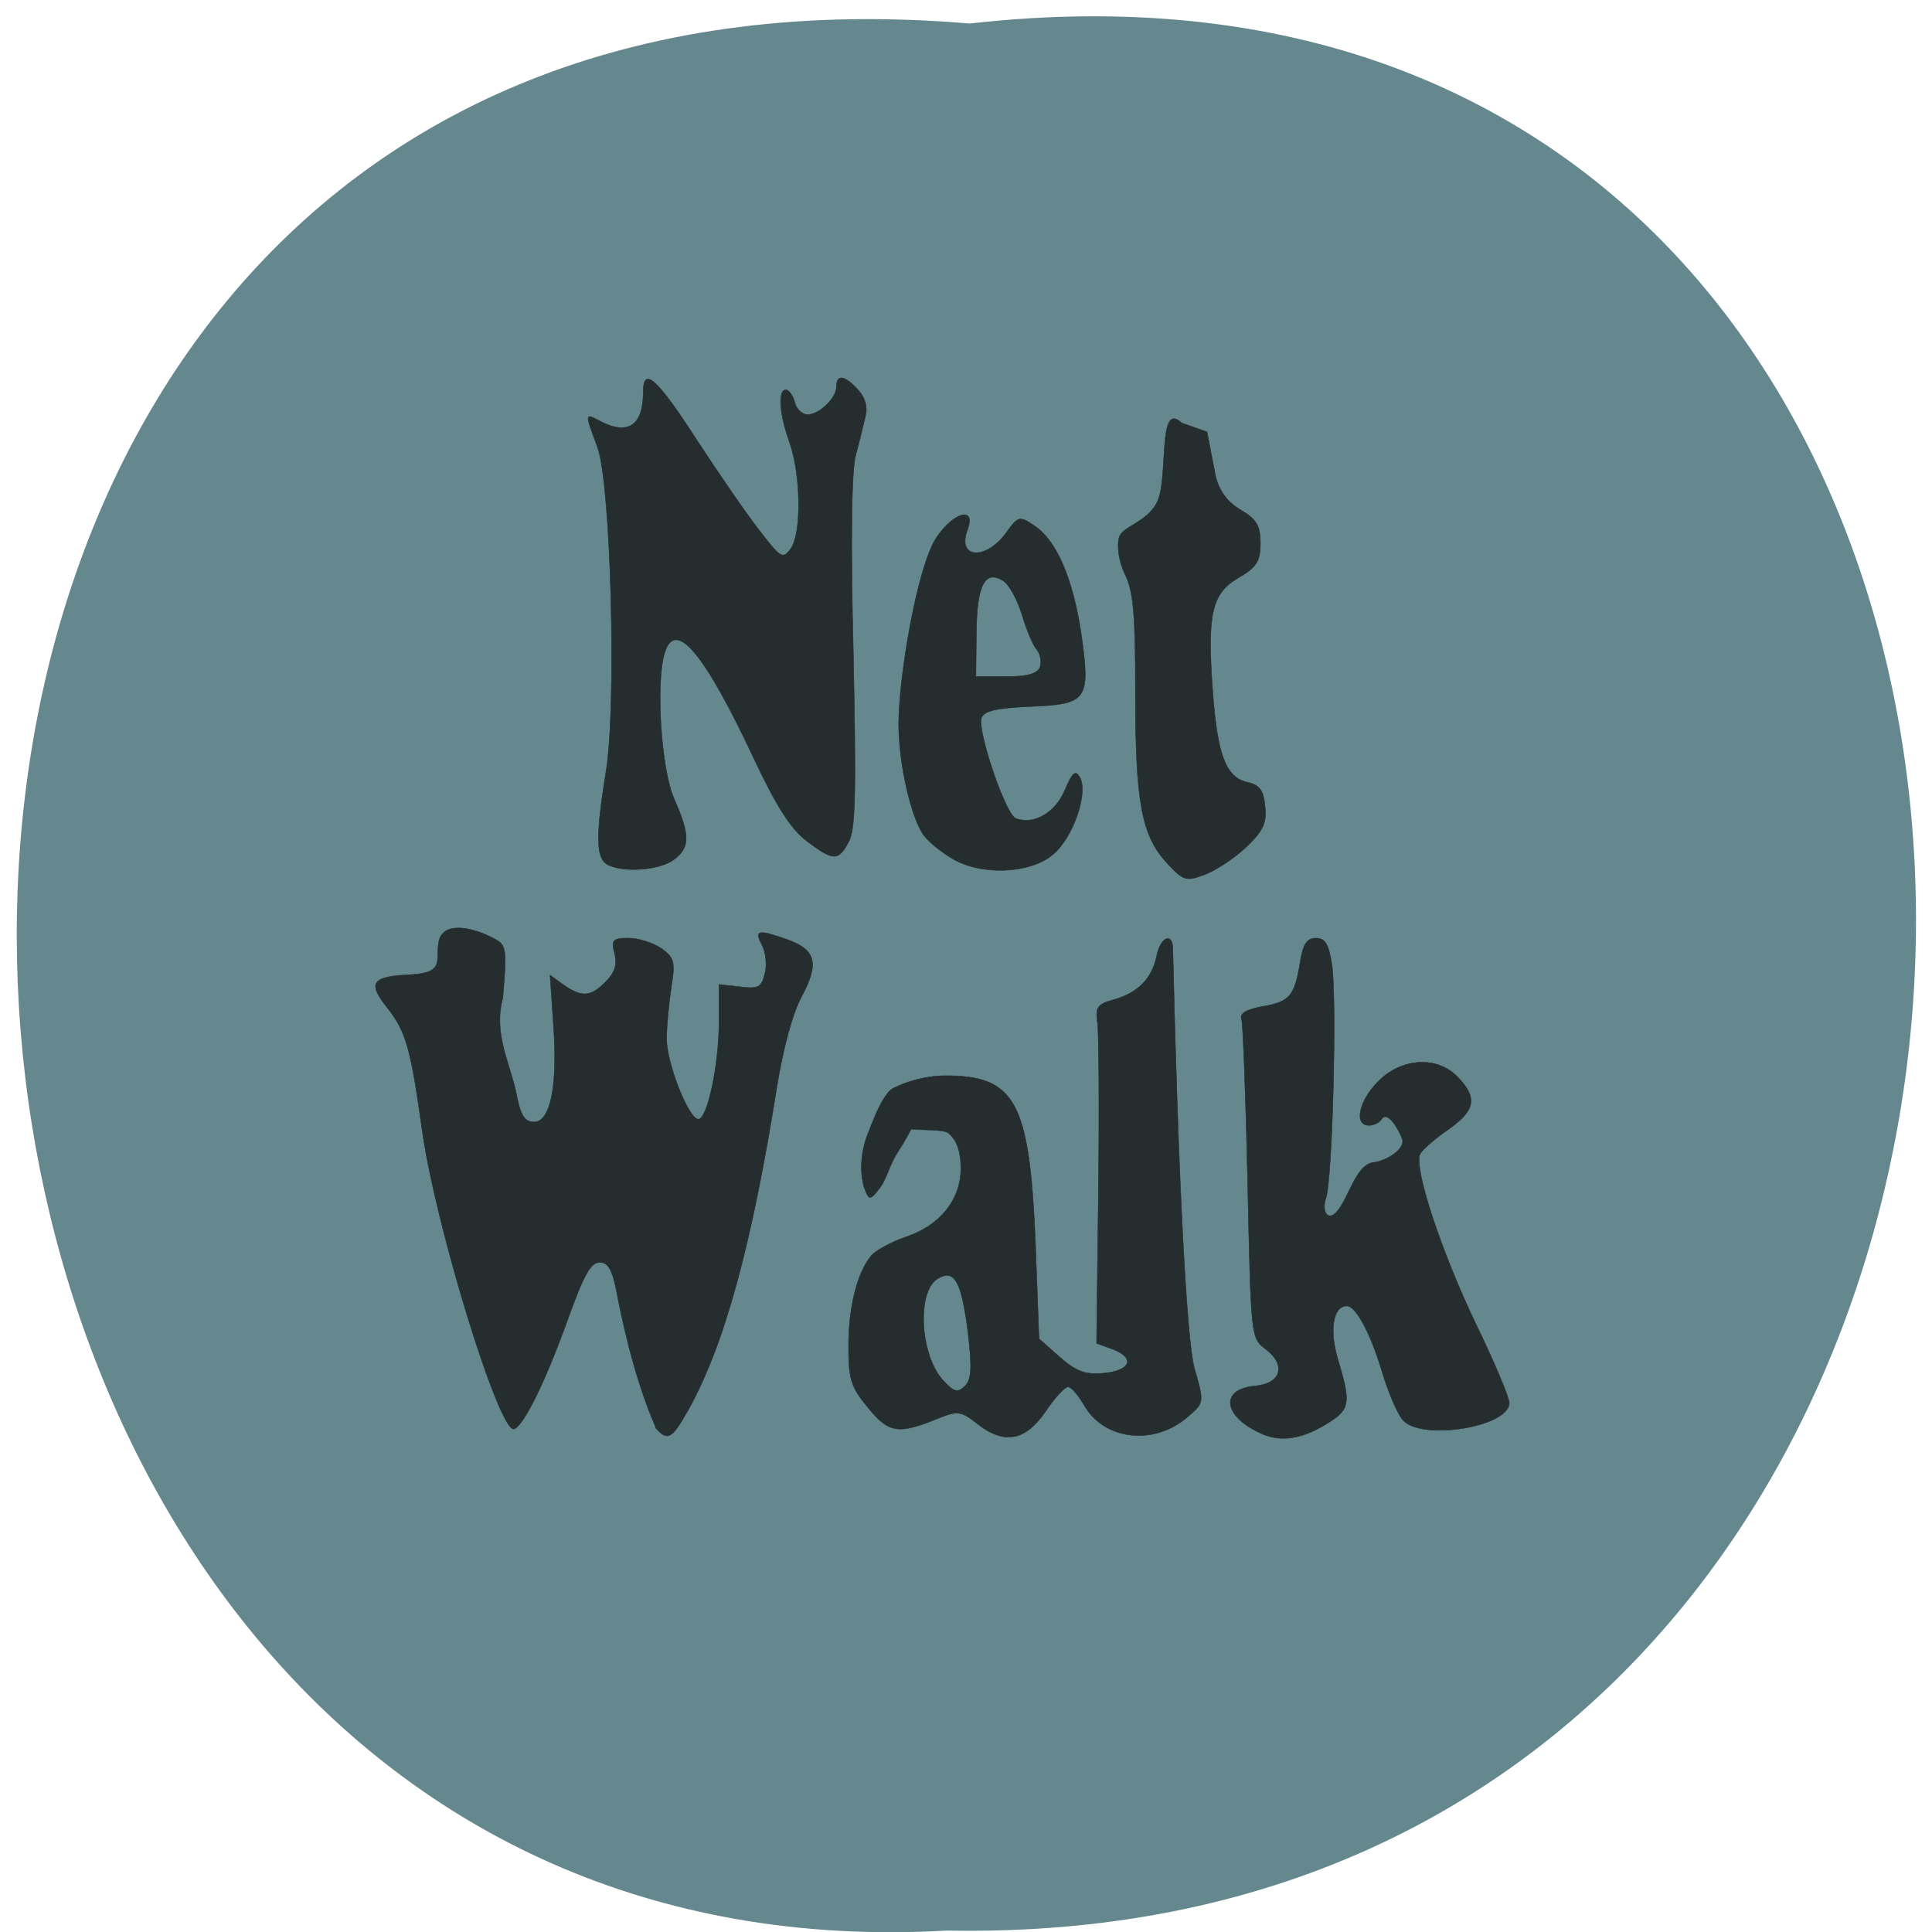 <svg xmlns="http://www.w3.org/2000/svg" viewBox="0 0 16 16"><path d="m 8.03 0.195 c 10.555 -1.199 10.406 15.996 -0.187 15.793 c -9.855 0.566 -10.746 -16.73 0.187 -15.793" fill="#64888e"/><g fill="#252d2f" stroke="#252d2f" stroke-width="0.063" transform="matrix(0.062 0 0 0.062 -0.194 0.485)"><path d="m 90.73 182.86 c -2.375 -5.438 -4 -11.875 -5.063 -17.25 c -0.688 -3.813 -1.25 -4.813 -2.438 -4.813 c -1.188 0 -2.125 1.688 -4.125 7.25 c -3.063 8.563 -6 14.563 -7.313 15 c -1.938 0.625 -10.563 -27.313 -12.313 -40.19 c -1.5 -10.688 -2.125 -12.875 -4.563 -16 c -2.75 -3.438 -2.188 -4.25 3.125 -4.5 c 4.563 -0.25 3.25 -1.938 3.688 -4.313 c 0.438 -2.813 4.375 -2.125 7.375 -0.5 c 1.688 0.875 1.75 1.313 1.188 7.938 c -1.313 4.813 1 8.75 1.813 12.813 c 0.563 2.938 1.125 3.75 2.375 3.75 c 2.188 0 3.188 -4.938 2.563 -13.12 l -0.438 -6.5 l 1.813 1.313 c 2.438 1.688 3.625 1.625 5.625 -0.438 c 1.188 -1.188 1.563 -2.25 1.188 -3.75 c -0.5 -1.813 -0.25 -2.063 1.875 -2.063 c 1.313 0 3.25 0.625 4.375 1.375 c 1.688 1.25 1.875 1.75 1.313 5.188 c -0.313 2.125 -0.625 5.188 -0.625 6.875 c 0 3.25 2.938 10.75 4.25 10.75 c 1.188 0 2.75 -7.25 2.75 -12.938 v -5.063 l 2.813 0.313 c 2.438 0.313 2.875 0.063 3.313 -1.75 c 0.313 -1.125 0.125 -2.875 -0.375 -3.813 c -1.063 -2 -0.563 -2.125 3.188 -0.813 c 4 1.375 4.5 3.188 2.125 7.625 c -1.25 2.313 -2.5 7 -3.313 12 c -3.375 21.25 -7 34.563 -11.875 43.31 c -2.188 3.875 -2.75 4.188 -4.375 2.313"/><path d="m 133.6 182.3 c -2.063 -1.625 -2.563 -1.688 -4.938 -0.75 c -5.5 2.25 -6.75 2.125 -9.562 -1.313 c -2.313 -2.813 -2.625 -3.75 -2.625 -8.25 c 0 -5.375 1.188 -9.875 3.063 -12.12 c 0.625 -0.688 2.688 -1.813 4.5 -2.438 c 4.625 -1.5 7.437 -5 7.437 -9.188 c 0 -2.25 -0.5 -3.688 -1.625 -4.688 c -0.938 -0.813 -6.312 -0.063 -6.312 -1.125 c 0 -1.125 -0.875 -3.063 -1.688 -3.625 c -1.313 -1 3.875 -2.938 7.375 -2.938 c 9.5 -0.063 11.375 3.375 12.188 21.813 l 0.5 13.313 l 2.75 2.438 c 2.188 1.938 3.438 2.375 5.75 2.188 c 3.688 -0.313 4.438 -2 1.438 -3.188 l -2.25 -0.813 l 0.25 -20.19 c 0.125 -11.06 0.063 -21.25 -0.125 -22.625 c -0.313 -2.063 0 -2.5 2.063 -3.063 c 3.25 -0.875 5.188 -2.813 5.813 -5.75 c 0.5 -2.688 2.188 -3.375 2.188 -1 c 0.688 29.813 1.813 52.06 2.875 55.938 c 1.313 4.563 1.313 4.625 -0.813 6.438 c -4.438 3.938 -11.188 3.25 -13.875 -1.438 c -0.813 -1.375 -1.75 -2.5 -2.188 -2.5 c -0.438 0 -1.813 1.5 -3.063 3.375 c -2.688 3.875 -5.5 4.375 -9.125 1.5 m -1.188 -12.25 c -0.875 -6.813 -1.813 -8.438 -4.063 -7.06 c -2.812 1.75 -2.312 10.25 0.75 13.563 c 1.5 1.625 1.938 1.688 2.938 0.75 c 0.875 -0.938 0.938 -2.438 0.375 -7.25"/><path d="m 171.79 183.74 c -5.25 -2.25 -5.875 -6 -1 -6.438 c 3.5 -0.313 4.188 -2.813 1.375 -4.938 c -1.938 -1.438 -1.938 -1.625 -2.375 -22.12 c -0.25 -11.375 -0.625 -21.19 -0.813 -21.875 c -0.313 -0.813 0.5 -1.313 2.75 -1.75 c 3.688 -0.625 4.313 -1.375 5.063 -5.875 c 0.375 -2.438 0.875 -3.25 2.125 -3.25 c 1.25 0 1.688 0.813 2.125 3.563 c 0.688 4.688 0.063 28.813 -0.813 31.19 c -0.563 1.625 0.188 3.125 1.375 1.875 c 1.688 -1.75 2.563 -6.438 5.063 -6.688 c 1.375 -0.125 4.313 -1.688 3.75 -3.188 c -0.5 -1.313 -2 -3.813 -2.75 -2.563 c -0.25 0.438 -1.063 0.813 -1.688 0.813 c -2.063 0 -1.313 -3.313 1.25 -5.875 c 3.125 -3.188 8 -3.438 10.688 -0.5 c 2.625 2.75 2.25 4.438 -1.438 7 c -1.813 1.25 -3.5 2.75 -3.688 3.25 c -0.813 1.938 2.938 13.188 7.438 22.563 c 2.5 5.125 4.5 9.938 4.5 10.625 c 0 3.25 -11.875 5.125 -14.25 2.25 c -0.688 -0.813 -1.938 -3.688 -2.75 -6.438 c -1.563 -5.188 -3.5 -8.75 -4.688 -8.75 c -1.875 0 -2.375 3.25 -1.188 7.188 c 1.688 5.563 1.563 6.563 -0.938 8.188 c -3.5 2.313 -6.438 2.875 -9.125 1.75"/><path d="m 118.73 151.24 c -0.813 -2 -0.688 -5 0.25 -7.438 c 0.75 -1.875 2.563 -7.125 4.375 -6.313 c 1.75 0.813 4.687 0.875 -0.375 8.688 c -0.875 1.313 -1.5 3.563 -2.25 4.563 c -1.313 1.75 -1.5 1.75 -2 0.5"/><path d="m 84.11 107.55 c -1.375 -0.875 -1.375 -4.063 -0.063 -12.12 c 1.5 -8.75 0.688 -38.813 -1.125 -43.563 c -1.688 -4.563 -1.688 -4.5 0.25 -3.5 c 3.813 2.063 5.875 0.688 5.875 -3.813 c 0 -3.5 1.813 -1.875 7.188 6.438 c 2.813 4.313 6.5 9.688 8.25 11.938 c 2.938 3.813 3.188 4 4.25 2.563 c 1.5 -2.063 1.375 -9.875 -0.125 -14.188 c -1.375 -3.75 -1.625 -7.06 -0.5 -7.06 c 0.375 0 0.938 0.75 1.188 1.688 c 0.188 0.875 1 1.625 1.688 1.625 c 1.563 0 3.875 -2.188 3.875 -3.75 c 0 -1.688 1.125 -1.5 2.875 0.438 c 0.938 1 1.313 2.313 1 3.5 c -0.25 1.063 -0.813 3.438 -1.313 5.25 c -0.563 2.188 -0.688 11.375 -0.313 26.438 c 0.375 18.438 0.313 23.563 -0.625 25.19 c -1.375 2.625 -2.063 2.563 -5.625 -0.125 c -2.125 -1.625 -4.063 -4.688 -7.06 -11.06 c -6.625 -14.12 -10.438 -18.625 -11.875 -14.12 c -1.25 3.938 -0.5 15.625 1.25 19.563 c 2.188 4.938 2.125 6.563 -0.125 8.188 c -2.063 1.438 -7.06 1.688 -8.938 0.5"/><path d="m 130.23 106.8 c -1.375 -0.813 -3 -2.125 -3.562 -2.875 c -1.75 -2.063 -3.5 -9.625 -3.5 -15 c 0 -6.25 2.438 -20.875 5 -24.875 c 2.375 -3.563 5.375 -4.25 4.188 -1.125 c -1.438 3.813 2.313 4.188 5.063 0.563 c 1.688 -2.375 1.875 -2.438 3.813 -1.125 c 3 1.938 5.188 7 6.313 14.438 c 1.25 8.875 0.875 9.438 -6.813 9.75 c -4.438 0.188 -6.125 0.563 -6.5 1.5 c -0.625 1.625 3.188 12.875 4.563 13.438 c 2.375 0.938 5.313 -0.75 6.563 -3.75 c 1 -2.375 1.438 -2.75 2 -1.75 c 1.188 2.063 -0.875 8.06 -3.563 10.313 c -3.063 2.625 -9.75 2.875 -13.563 0.5 m 11.813 -25.5 c 0.25 -0.688 0.063 -1.813 -0.5 -2.438 c -0.5 -0.625 -1.375 -2.75 -1.938 -4.688 c -0.625 -1.938 -1.688 -3.938 -2.5 -4.438 c -2.438 -1.5 -3.5 0.625 -3.563 7 l -0.063 5.813 h 4.063 c 2.813 0 4.125 -0.375 4.5 -1.25"/><path d="m 158.98 107.43 c -3.375 -3.688 -4.188 -8.06 -4.188 -22.688 c 0 -10.25 -0.25 -13.563 -1.375 -15.813 c -0.813 -1.688 -1.125 -3.688 -0.813 -4.938 c 0.375 -1.5 3.688 -2 5.063 -4.688 c 1.625 -3.188 0 -13.75 3.313 -10.625 l 3.375 1.188 l 1.063 5.5 c 0.438 2.438 1.813 4 3.563 5 c 2 1.188 2.5 2.063 2.5 4.375 c 0 2.438 -0.5 3.188 -2.938 4.625 c -3.563 2.063 -4.188 4.813 -3.438 15.06 c 0.625 8.563 1.75 11.625 4.688 12.25 c 1.625 0.375 2.125 1.125 2.313 3.25 c 0.25 2.188 -0.25 3.25 -2.625 5.5 c -1.625 1.5 -4.125 3.125 -5.563 3.625 c -2.375 0.875 -2.75 0.75 -4.938 -1.625"/></g></svg>